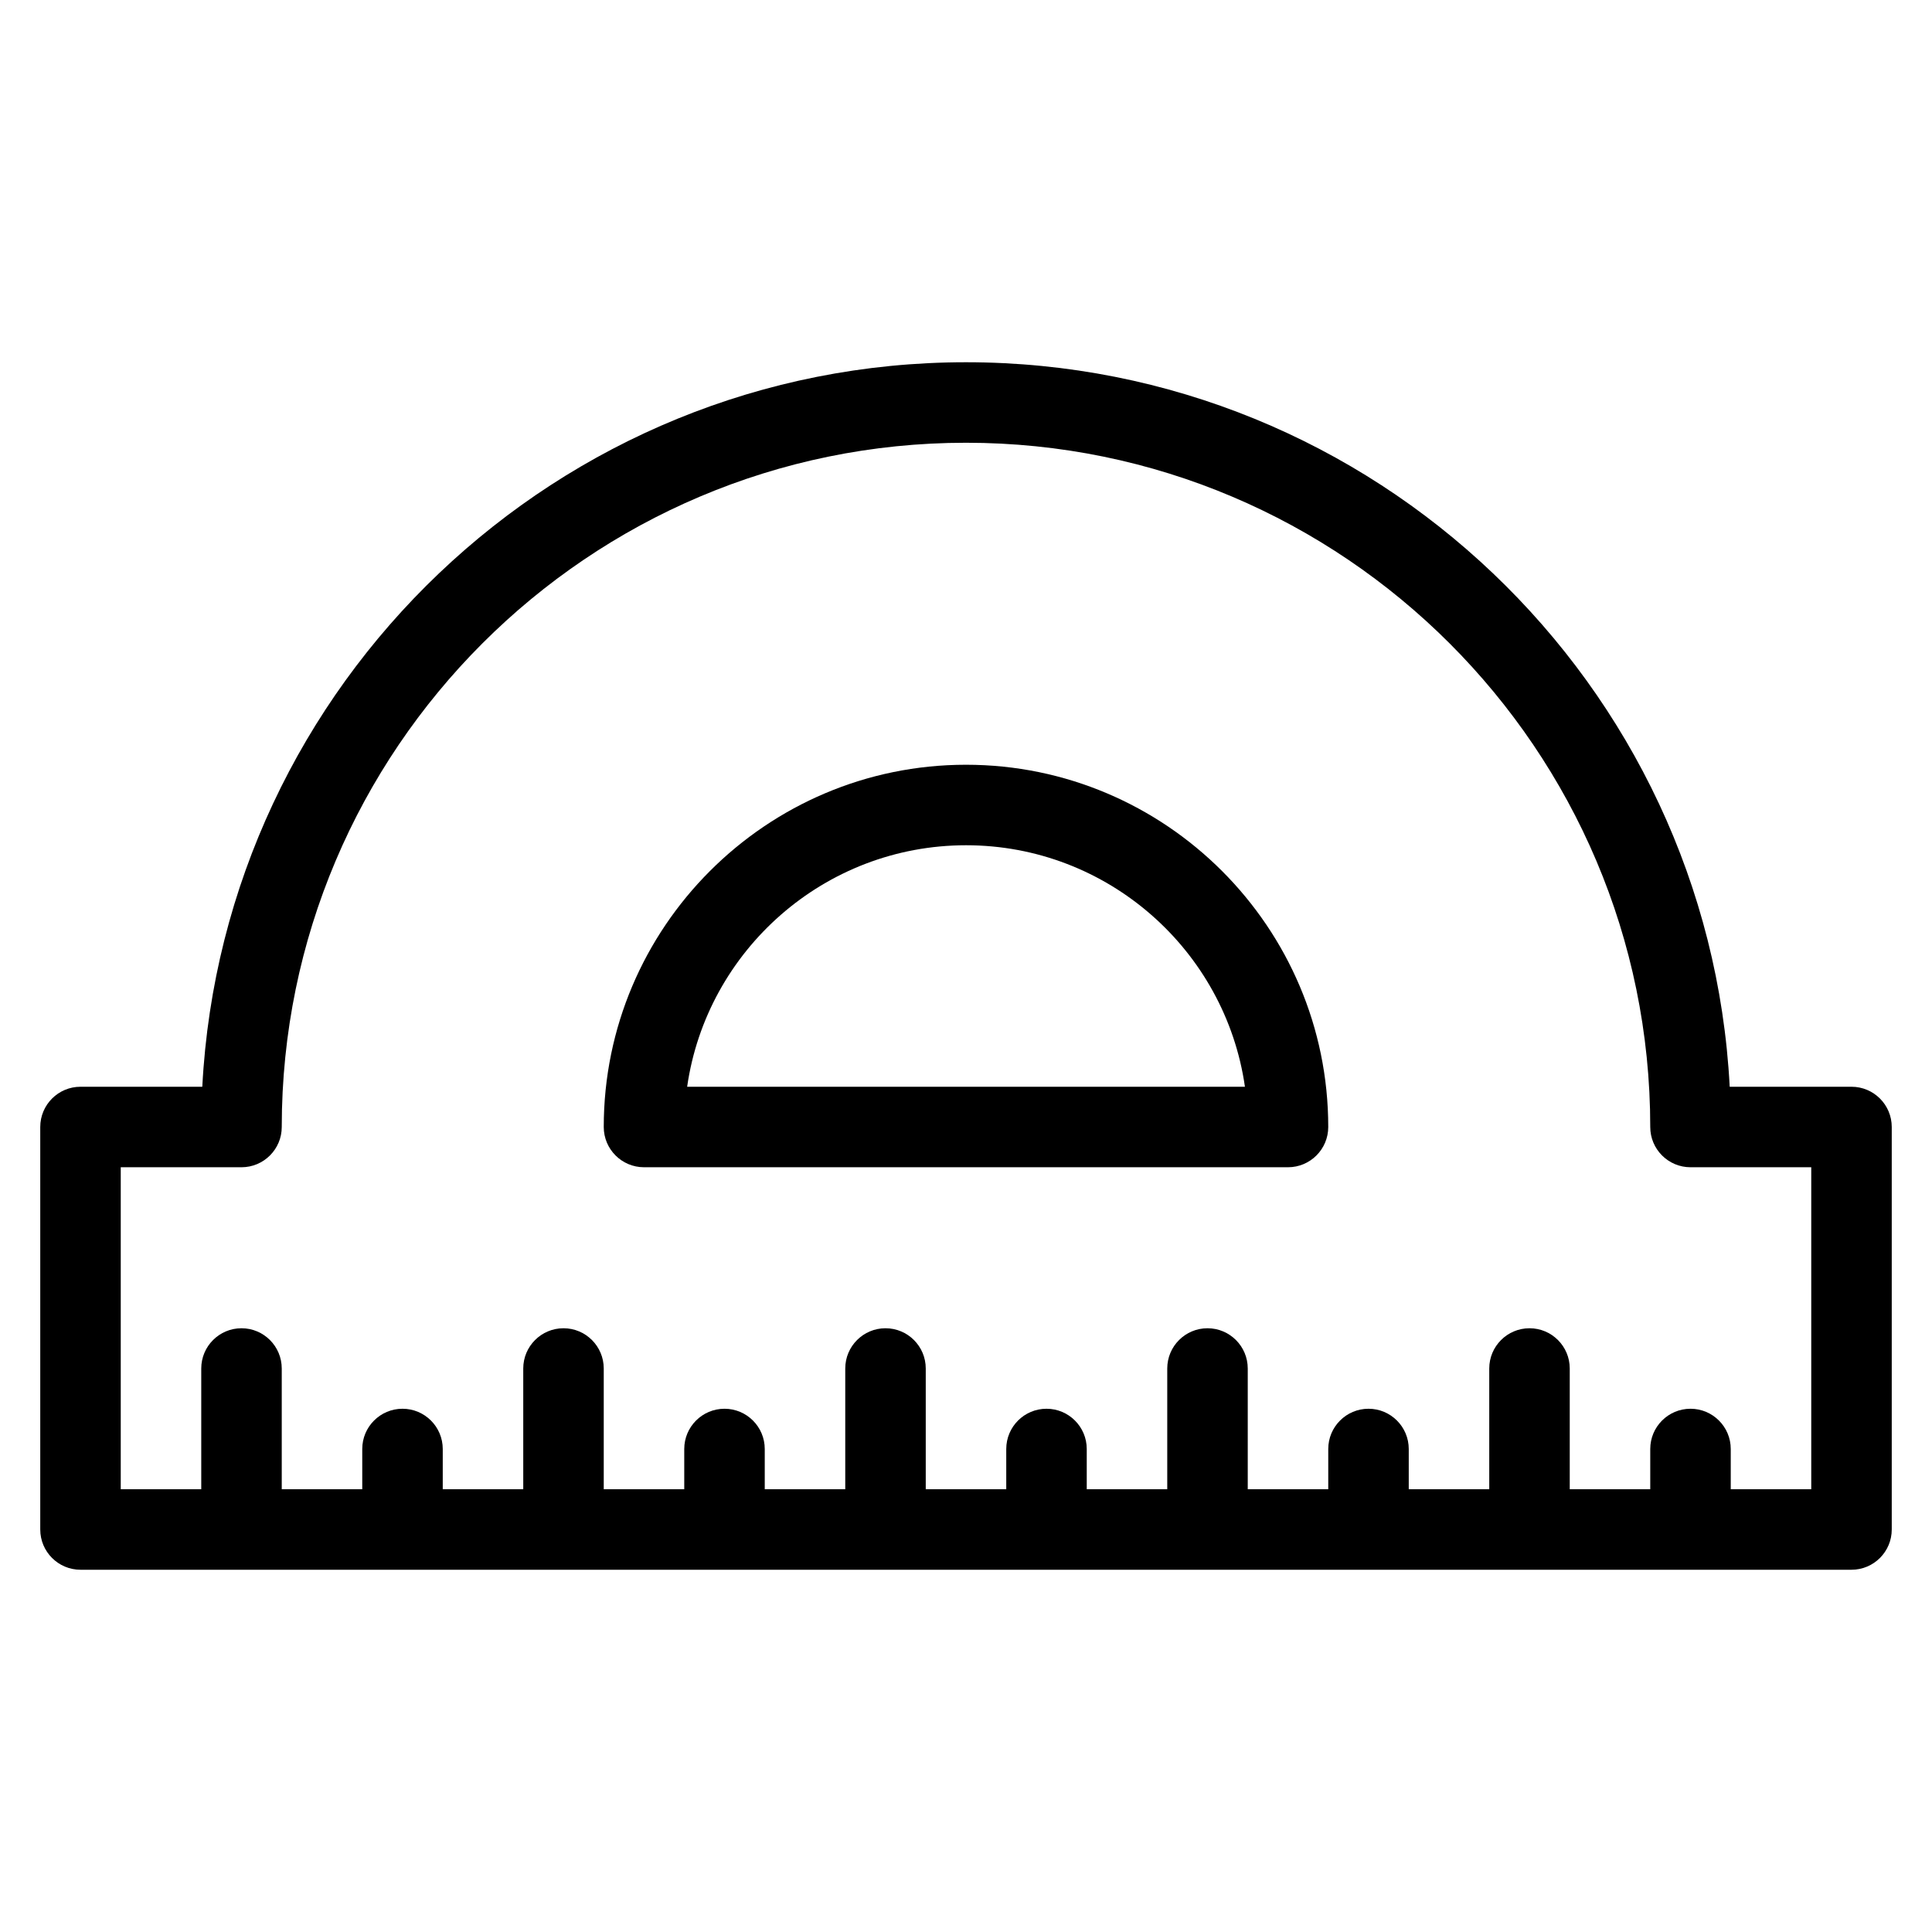 <?xml version="1.0" encoding="iso-8859-1"?>
<!-- Generator: Adobe Illustrator 19.0.0, SVG Export Plug-In . SVG Version: 6.00 Build 0)  -->
<svg version="1.1" id="Layer_1" xmlns="http://www.w3.org/2000/svg" xmlns:xlink="http://www.w3.org/1999/xlink" x="0px" y="0px"
	 viewBox="0 0 24 24" style="enable-background:new 0 0 24 24;" xml:space="preserve">
<g>
	<path d="M12,9.5c-2.481,0-4.5,2.019-4.5,4.5c0,0.276,0.224,0.5,0.5,0.5h8c0.276,0,0.5-0.224,0.5-0.5C16.5,11.519,14.481,9.5,12,9.5
		z M8.536,13.5c0.243-1.694,1.705-3,3.465-3s3.221,1.306,3.464,3H8.536z"/>
	<path d="M23,13.5h-1.513c-0.261-5.007-4.417-9-9.487-9s-9.226,3.993-9.487,9H1c-0.276,0-0.5,0.224-0.5,0.5v5
		c0,0.276,0.224,0.5,0.5,0.5h22c0.276,0,0.5-0.224,0.5-0.5v-5C23.5,13.724,23.276,13.5,23,13.5z M22.5,18.5h-1V18
		c0-0.276-0.224-0.5-0.5-0.5s-0.5,0.224-0.5,0.5v0.5h-1V17c0-0.276-0.224-0.5-0.5-0.5s-0.5,0.224-0.5,0.5v1.5h-1V18
		c0-0.276-0.224-0.5-0.5-0.5s-0.5,0.224-0.5,0.5v0.5h-1V17c0-0.276-0.224-0.5-0.5-0.5s-0.5,0.224-0.5,0.5v1.5h-1V18
		c0-0.276-0.224-0.5-0.5-0.5s-0.5,0.224-0.5,0.5v0.5h-1V17c0-0.276-0.224-0.5-0.5-0.5s-0.5,0.224-0.5,0.5v1.5h-1V18
		c0-0.276-0.224-0.5-0.5-0.5S8.5,17.724,8.5,18v0.5h-1V17c0-0.276-0.224-0.5-0.5-0.5S6.5,16.724,6.5,17v1.5h-1V18
		c0-0.276-0.224-0.5-0.5-0.5S4.5,17.724,4.5,18v0.5h-1V17c0-0.276-0.224-0.5-0.5-0.5S2.5,16.724,2.5,17v1.5h-1v-4H3
		c0.276,0,0.5-0.224,0.5-0.5c0-4.687,3.813-8.5,8.5-8.5s8.5,3.813,8.5,8.5c0,0.276,0.224,0.5,0.5,0.5h1.5V18.5z"/>
</g>
</svg>
